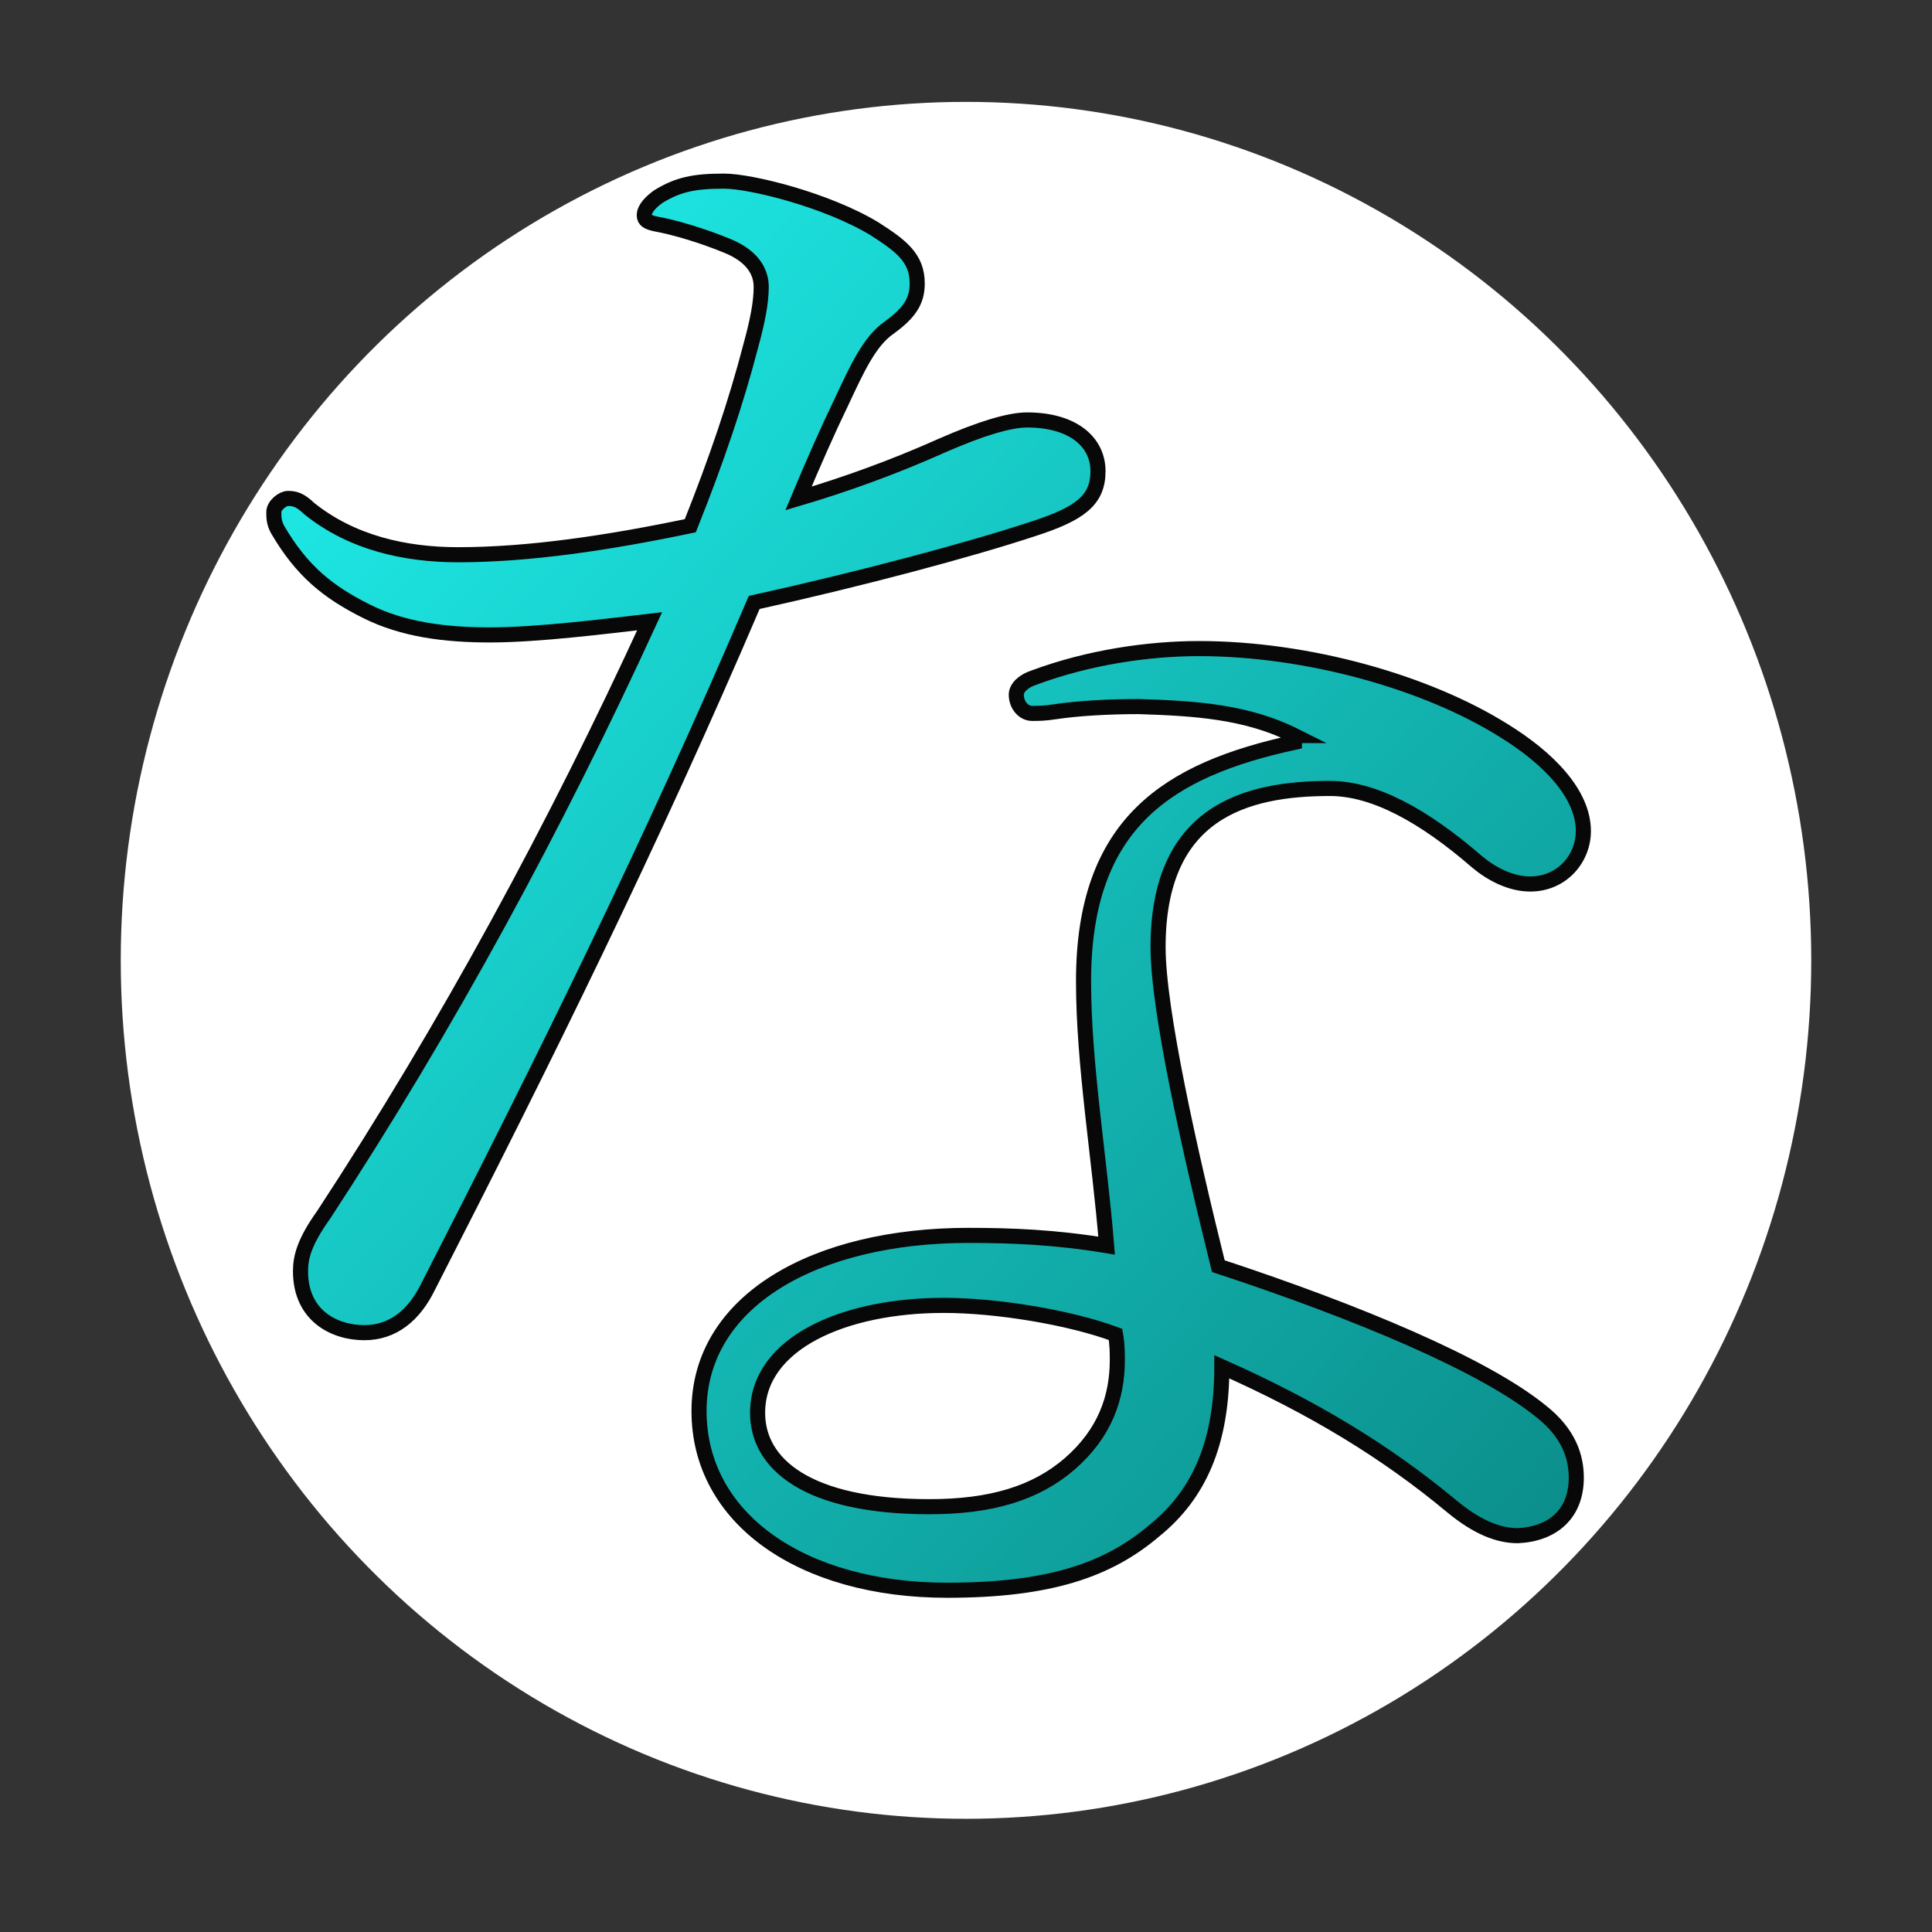<?xml version="1.0" encoding="utf-8"?>
<!-- Generator: Adobe Adobe Illustrator 24.2.0, SVG Export Plug-In . SVG Version: 6.00 Build 0)  -->
<svg version="1.1" xmlns="http://www.w3.org/2000/svg" xmlns:xlink="http://www.w3.org/1999/xlink" x="0px" y="0px"
	 viewBox="0 0 512 512" style="enable-background:new 0 0 512 512;" xml:space="preserve">
<rect x="0" y="0" width="512" height="512" fill="#333333" stroke="none"/>
<style type="text/css">
	.st0{fill:#FFFFFF;}
	.st1{fill:url(#SVGID_1_);stroke:#070807;stroke-width:4;stroke-miterlimit:10;}
</style>
<g id="レイヤー_1">
	<ellipse class="st0" cx="256" cy="254.5" rx="224" ry="227.5"/>
</g>
<g id="レイヤー_2">
	<g>
		<linearGradient id="SVGID_1_" gradientUnits="userSpaceOnUse" x1="28.788" y1="75.426" x2="476.599" y2="485.762">
			<stop  offset="0" style="stop-color:#20F5F1"/>
			<stop  offset="1" style="stop-color:#077A77"/>
		</linearGradient>
		<path class="st1" d="M129.86,168.26c-11.74,0-23.01-1.36-32.87-6.33c-9.86-4.97-16.91-10.4-23.48-21.7
			c-0.94-1.81-0.94-3.16-0.94-4.52c0-1.81,2.35-3.62,3.76-3.62c1.88,0,3.29,0.45,5.64,2.71c11.27,9.04,25.36,12.21,39.45,12.21
			c18.79,0,39.92-3.16,61.52-7.69c7.04-17.63,12.21-33,15.97-47.47c1.88-6.78,2.82-11.76,2.82-15.82c0-4.07-2.35-8.14-8.92-10.85
			c-6.57-2.71-14.09-4.97-19.25-5.88c-1.88-0.45-2.82-0.9-2.82-2.26c0-1.81,1.88-3.62,3.76-4.97c5.17-3.16,9.39-4.07,17.38-4.07
			c7.04,0,27.24,4.97,39.92,12.66c7.04,4.52,11.27,7.69,11.27,14.47c0,4.52-1.88,7.69-7.51,11.75c-5.17,3.62-8.45,10.85-12.68,19.89
			c-3.29,6.78-7.51,16.28-11.27,25.32c12.21-3.62,24.89-8.14,38.04-14.02c10.33-4.52,17.85-6.78,22.54-6.78
			c12.21,0,18.79,5.88,18.79,13.56c0,7.69-4.7,11.3-17.38,15.37c-16.44,5.43-45.08,13.11-73.73,19.44
			c-27.24,63.75-55.41,120.71-86.41,181.3c-3.76,7.69-9.39,12.21-16.91,12.21c-7.98,0-16.91-4.52-16.91-16.28
			c0-3.62,0.94-7.69,6.11-14.92c32.87-50.18,61.52-103.08,86.41-157.33C160.38,166,142.54,168.26,129.86,168.26z M343.07,194.94
			c-12.68-6.33-26.3-7.23-41.33-7.69c-7.98,0-15.97,0.45-22.07,1.36c-2.82,0.45-4.7,0.45-6.11,0.45c-2.35,0-4.23-2.26-4.23-4.97
			c0-1.81,1.88-3.62,4.7-4.52c14.56-5.43,30.53-7.69,43.67-7.69c29.12,0,60.58,9.04,80.78,21.7c11.74,7.23,21.13,16.73,21.13,26.67
			c0,7.23-5.64,14.02-14.09,14.02c-5.17,0-10.33-2.71-14.09-5.88c-14.09-12.21-27.24-19.44-38.98-19.44
			c-22.54,0-45.55,6.33-45.55,42.05c0,16.73,8.45,54.25,15.97,84.54c37.1,12.21,70.44,26.22,85.47,38.43
			c7.51,5.88,9.39,12.21,9.39,17.63c0,9.49-6.11,14.92-15.5,15.37c-5.17,0-10.8-2.26-17.38-7.69
			c-17.38-14.47-36.63-26.22-61.05-37.07c0,20.34-6.11,33.91-17.85,43.4c-12.21,10.4-27.71,15.82-54.95,15.82
			c-38.51,0-65.75-18.99-65.75-47.47c0-29.39,31-46.57,71.38-46.57c11.27,0,23.01,0.45,36.63,2.71
			c-1.88-23.51-6.11-47.92-6.11-70.08c0-42.05,22.54-56.06,55.88-63.3V194.94z M250.08,345.94c-26.3,0-49.31,9.95-49.31,28.48
			c0,13.56,13.15,24.87,45.55,24.87c16.44,0,28.18-3.62,37.1-11.3c9.39-8.14,12.68-17.63,12.68-27.58c0-1.81,0-4.07-0.47-6.78
			C283.42,349.1,264.17,345.94,250.08,345.94z"/>
	</g>
</g>
<g id="レイヤー_3">
</g>
</svg>
